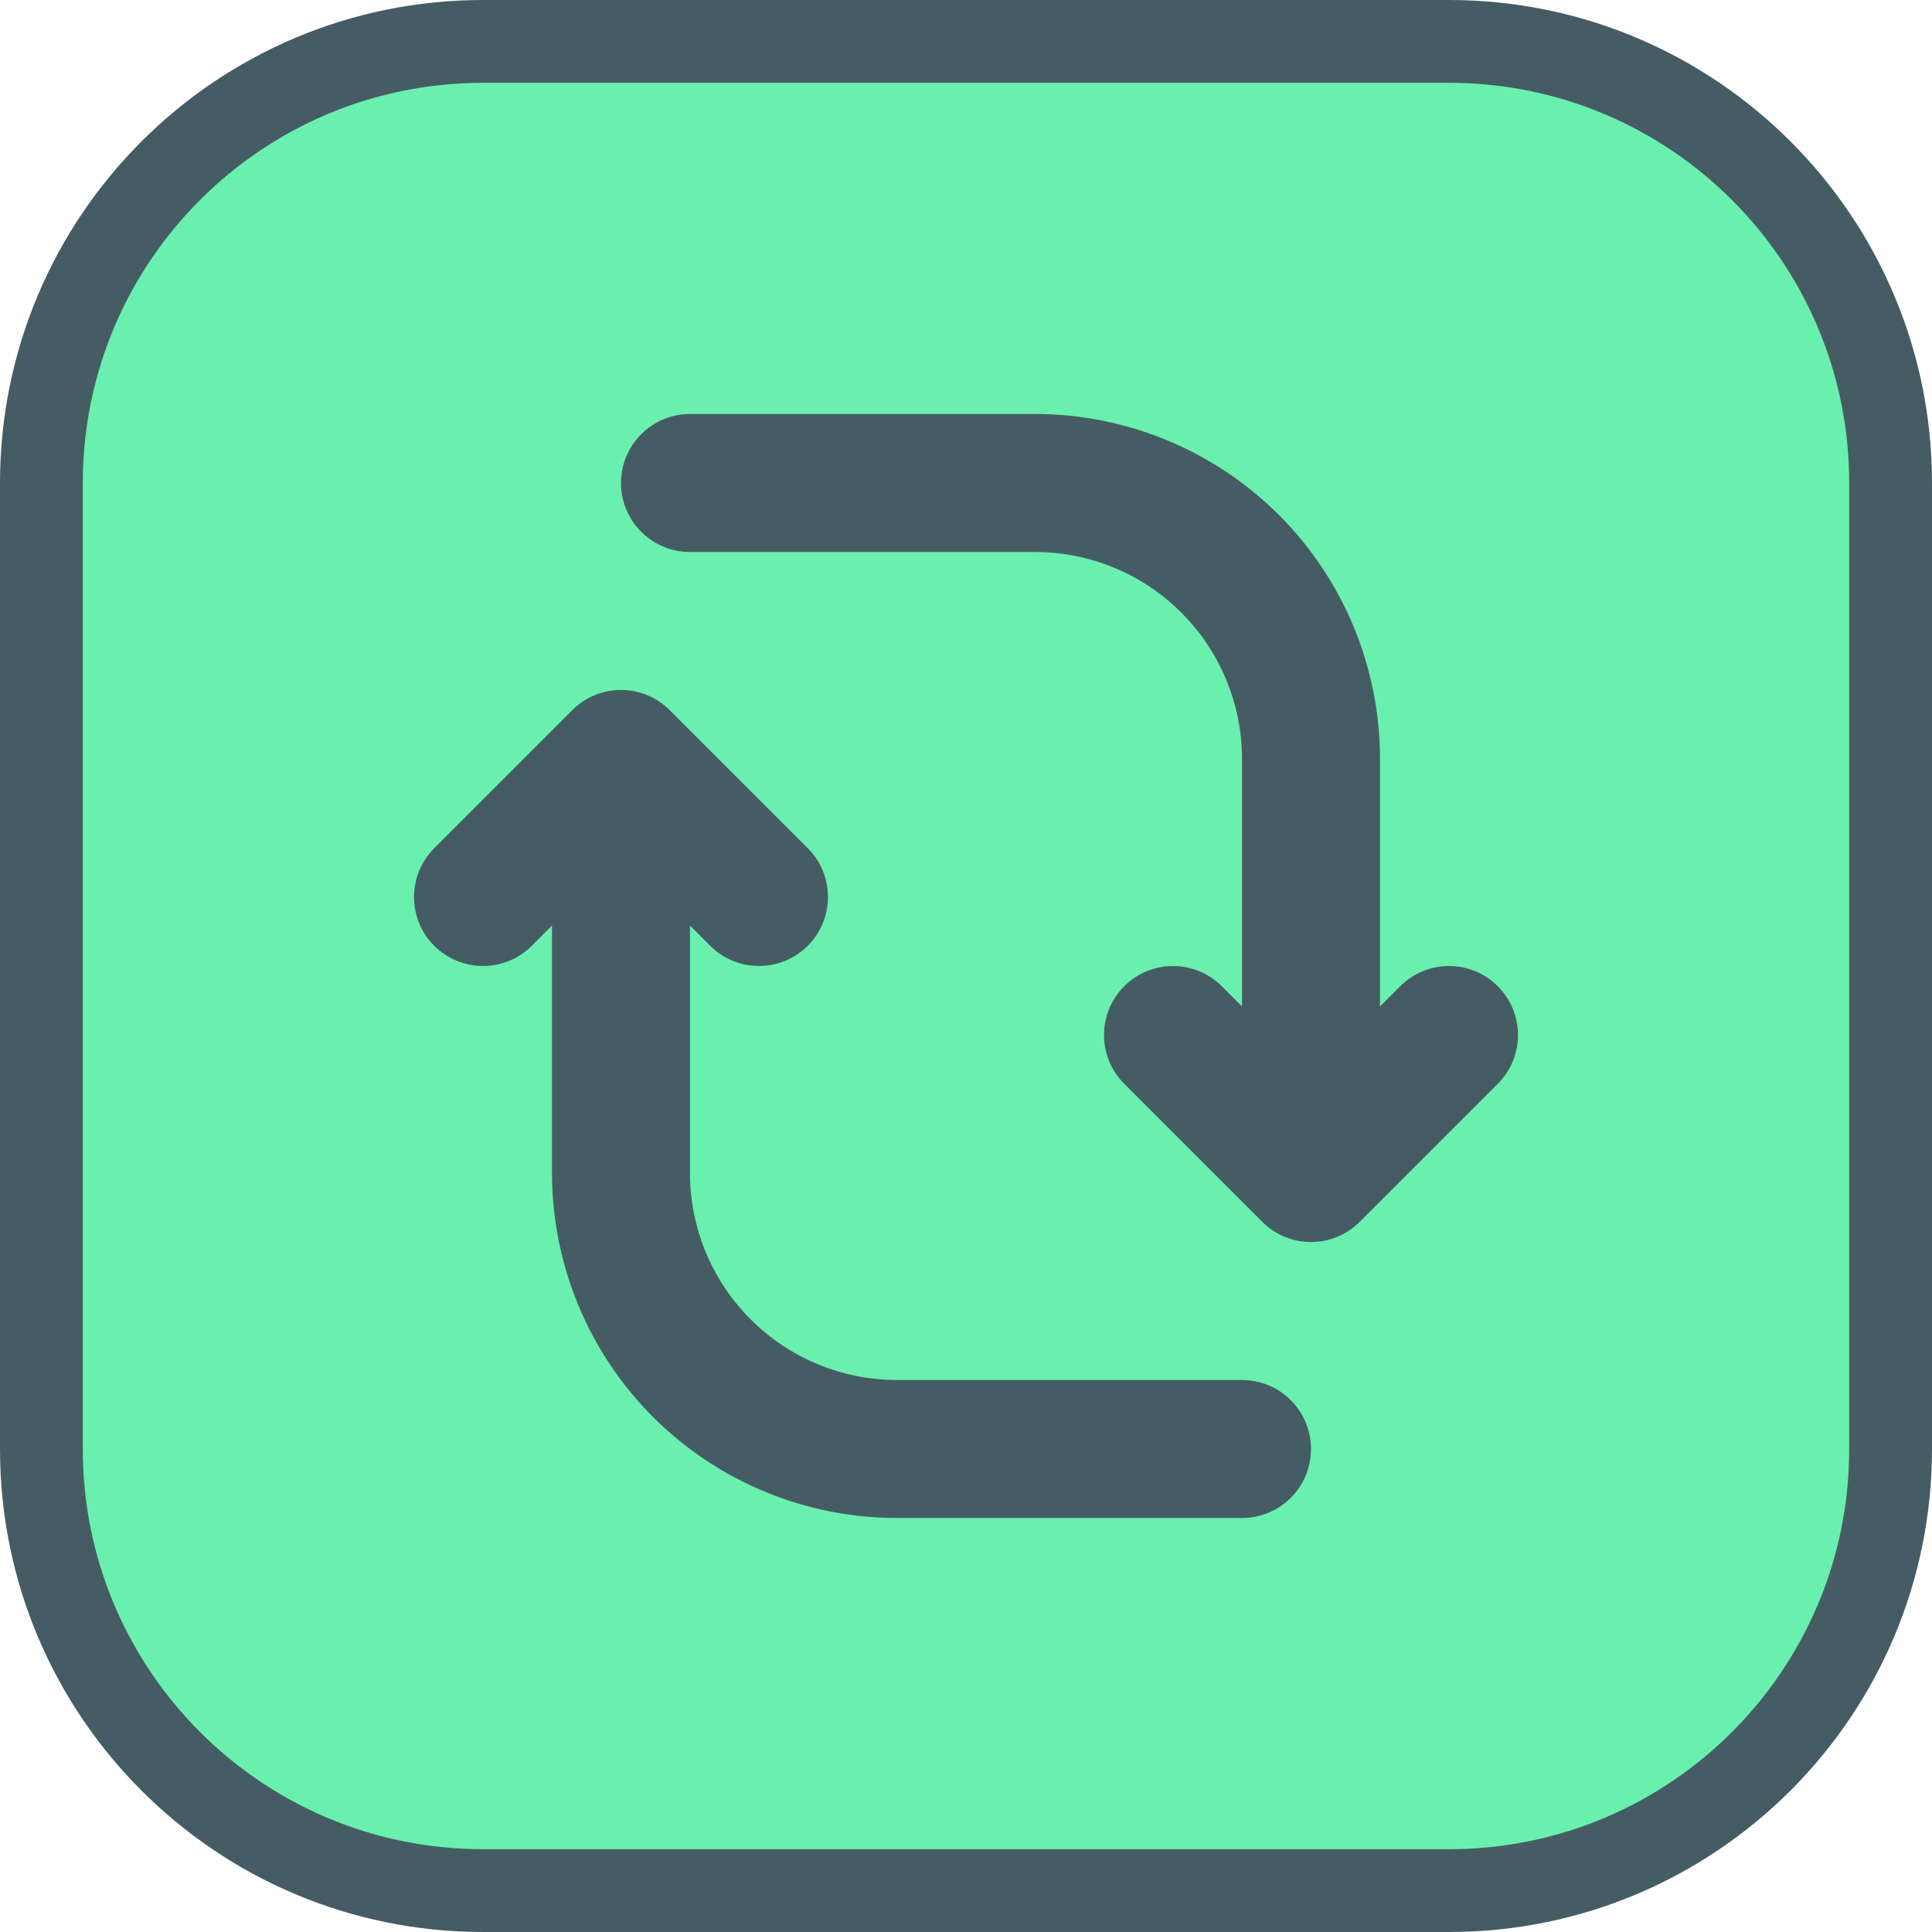 <svg xmlns="http://www.w3.org/2000/svg" width="28" height="28" fill="none" viewBox="0 0 28 28"><path fill="#69F0AE" stroke="#465C64" stroke-width="1.2" d="M21 0.6C24.535 0.6 27.4 3.465 27.4 7V21C27.4 24.535 24.535 27.4 21 27.4H20.975H20.951H20.926H20.901H20.877H20.852H20.827H20.802H20.777H20.752H20.727H20.702H20.677H20.652H20.627H20.602H20.577H20.552H20.526H20.501H20.476H20.451H20.425H20.4H20.375H20.349H20.324H20.298H20.273H20.247H20.222H20.196H20.171H20.145H20.119H20.094H20.068H20.042H20.017H19.991H19.965H19.939H19.913H19.887H19.861H19.835H19.809H19.784H19.758H19.731H19.705H19.679H19.653H19.627H19.601H19.575H19.548H19.522H19.496H19.47H19.443H19.417H19.39H19.364H19.338H19.311H19.285H19.258H19.232H19.205H19.179H19.152H19.125H19.099H19.072H19.046H19.019H18.992H18.965H18.939H18.912H18.885H18.858H18.831H18.804H18.777H18.751H18.724H18.697H18.67H18.643H18.616H18.589H18.562H18.535H18.507H18.48H18.453H18.426H18.399H18.372H18.344H18.317H18.29H18.263H18.235H18.208H18.181H18.153H18.126H18.099H18.071H18.044H18.016H17.989H17.961H17.934H17.906H17.879H17.851H17.824H17.796H17.769H17.741H17.713H17.686H17.658H17.63H17.603H17.575H17.547H17.52H17.492H17.464H17.436H17.408H17.381H17.353H17.325H17.297H17.269H17.241H17.213H17.186H17.158H17.13H17.102H17.074H17.046H17.018H16.99H16.962H16.934H16.906H16.878H16.849H16.821H16.793H16.765H16.737H16.709H16.681H16.653H16.625H16.596H16.568H16.54H16.512H16.483H16.455H16.427H16.399H16.37H16.342H16.314H16.286H16.257H16.229H16.201H16.172H16.144H16.116H16.087H16.059H16.03H16.002H15.974H15.945H15.917H15.888H15.86H15.832H15.803H15.775H15.746H15.718H15.689H15.661H15.632H15.604H15.575H15.547H15.518H15.49H15.461H15.432H15.404H15.375H15.347H15.318H15.29H15.261H15.232H15.204H15.175H15.147H15.118H15.089H15.061H15.032H15.004H14.975H14.946H14.918H14.889H14.861H14.832H14.803H14.775H14.746H14.717H14.689H14.66H14.631H14.603H14.574H14.545H14.517H14.488H14.459H14.431H14.402H14.373H14.344H14.316H14.287H14.258H14.23H14.201H14.172H14.143H14.115H14.086H14.057H14.029H14H13.971H13.943H13.914H13.885H13.857H13.828H13.799H13.77H13.742H13.713H13.684H13.656H13.627H13.598H13.569H13.541H13.512H13.483H13.455H13.426H13.397H13.369H13.34H13.311H13.283H13.254H13.225H13.197H13.168H13.139H13.111H13.082H13.054H13.025H12.996H12.968H12.939H12.911H12.882H12.853H12.825H12.796H12.768H12.739H12.71H12.682H12.653H12.625H12.596H12.568H12.539H12.51H12.482H12.453H12.425H12.396H12.368H12.339H12.311H12.282H12.254H12.225H12.197H12.168H12.14H12.112H12.083H12.055H12.026H11.998H11.97H11.941H11.913H11.884H11.856H11.828H11.799H11.771H11.743H11.714H11.686H11.658H11.63H11.601H11.573H11.545H11.517H11.488H11.46H11.432H11.404H11.376H11.347H11.319H11.291H11.263H11.235H11.207H11.179H11.15H11.122H11.094H11.066H11.038H11.01H10.982H10.954H10.926H10.898H10.87H10.842H10.815H10.787H10.759H10.731H10.703H10.675H10.647H10.619H10.592H10.564H10.536H10.508H10.48H10.453H10.425H10.397H10.37H10.342H10.314H10.287H10.259H10.231H10.204H10.176H10.149H10.121H10.094H10.066H10.039H10.011H9.984H9.956H9.929H9.901H9.874H9.847H9.819H9.792H9.765H9.737H9.71H9.683H9.656H9.628H9.601H9.574H9.547H9.52H9.493H9.465H9.438H9.411H9.384H9.357H9.33H9.303H9.276H9.249H9.222H9.196H9.169H9.142H9.115H9.088H9.061H9.035H9.008H8.981H8.954H8.928H8.901H8.875H8.848H8.821H8.795H8.768H8.742H8.715H8.689H8.662H8.636H8.61H8.583H8.557H8.53H8.504H8.478H8.452H8.425H8.399H8.373H8.347H8.321H8.295H8.269H8.242H8.216H8.19H8.165H8.139H8.113H8.087H8.061H8.035H8.009H7.983H7.958H7.932H7.906H7.881H7.855H7.829H7.804H7.778H7.753H7.727H7.702H7.676H7.651H7.625H7.6H7.575H7.549H7.524H7.499H7.474H7.448H7.423H7.398H7.373H7.348H7.323H7.298H7.273H7.248H7.223H7.198H7.173H7.148H7.124H7.099H7.074H7.049H7.025H7C3.465 27.4 0.6 24.535 0.6 21V20.975V20.951V20.926V20.901V20.877V20.852V20.827V20.802V20.777V20.752V20.727V20.702V20.677V20.652V20.627V20.602V20.577V20.552V20.526V20.501V20.476V20.451V20.425V20.4V20.375V20.349V20.324V20.298V20.273V20.247V20.222V20.196V20.171V20.145V20.119V20.094V20.068V20.042V20.017V19.991V19.965V19.939V19.913V19.887V19.861V19.835V19.809V19.784V19.758V19.731V19.705V19.679V19.653V19.627V19.601V19.575V19.548V19.522V19.496V19.47V19.443V19.417V19.39V19.364V19.338V19.311V19.285V19.258V19.232V19.205V19.179V19.152V19.125V19.099V19.072V19.046V19.019V18.992V18.965V18.939V18.912V18.885V18.858V18.831V18.804V18.777V18.751V18.724V18.697V18.67V18.643V18.616V18.589V18.562V18.535V18.507V18.48V18.453V18.426V18.399V18.372V18.344V18.317V18.29V18.263V18.235V18.208V18.181V18.153V18.126V18.099V18.071V18.044V18.016V17.989V17.961V17.934V17.906V17.879V17.851V17.824V17.796V17.769V17.741V17.713V17.686V17.658V17.63V17.603V17.575V17.547V17.52V17.492V17.464V17.436V17.408V17.381V17.353V17.325V17.297V17.269V17.241V17.213V17.186V17.158V17.13V17.102V17.074V17.046V17.018V16.99V16.962V16.934V16.906V16.878V16.849V16.821V16.793V16.765V16.737V16.709V16.681V16.653V16.625V16.596V16.568V16.54V16.512V16.483V16.455V16.427V16.399V16.37V16.342V16.314V16.286V16.257V16.229V16.201V16.172V16.144V16.116V16.087V16.059V16.03V16.002V15.974V15.945V15.917V15.888V15.86V15.832V15.803V15.775V15.746V15.718V15.689V15.661V15.632V15.604V15.575V15.547V15.518V15.49V15.461V15.432V15.404V15.375V15.347V15.318V15.29V15.261V15.232V15.204V15.175V15.147V15.118V15.089V15.061V15.032V15.004V14.975V14.946V14.918V14.889V14.861V14.832V14.803V14.775V14.746V14.717V14.689V14.66V14.631V14.603V14.574V14.545V14.517V14.488V14.459V14.431V14.402V14.373V14.344V14.316V14.287V14.258V14.23V14.201V14.172V14.143V14.115V14.086V14.057V14.029V14V13.971V13.943V13.914V13.885V13.857V13.828V13.799V13.77V13.742V13.713V13.684V13.656V13.627V13.598V13.569V13.541V13.512V13.483V13.455V13.426V13.397V13.369V13.34V13.311V13.283V13.254V13.225V13.197V13.168V13.139V13.111V13.082V13.054V13.025V12.996V12.968V12.939V12.911V12.882V12.853V12.825V12.796V12.768V12.739V12.71V12.682V12.653V12.625V12.596V12.568V12.539V12.51V12.482V12.453V12.425V12.396V12.368V12.339V12.311V12.282V12.254V12.225V12.197V12.168V12.14V12.112V12.083V12.055V12.026V11.998V11.97V11.941V11.913V11.884V11.856V11.828V11.799V11.771V11.743V11.714V11.686V11.658V11.63V11.601V11.573V11.545V11.517V11.488V11.46V11.432V11.404V11.376V11.347V11.319V11.291V11.263V11.235V11.207V11.179V11.15V11.122V11.094V11.066V11.038V11.01V10.982V10.954V10.926V10.898V10.87V10.842V10.815V10.787V10.759V10.731V10.703V10.675V10.647V10.619V10.592V10.564V10.536V10.508V10.48V10.453V10.425V10.397V10.37V10.342V10.314V10.287V10.259V10.231V10.204V10.176V10.149V10.121V10.094V10.066V10.039V10.011V9.984V9.956V9.929V9.901V9.874V9.847V9.819V9.792V9.765V9.737V9.71V9.683V9.656V9.628V9.601V9.574V9.547V9.52V9.493V9.465V9.438V9.411V9.384V9.357V9.33V9.303V9.276V9.249V9.222V9.196V9.169V9.142V9.115V9.088V9.061V9.035V9.008V8.981V8.954V8.928V8.901V8.875V8.848V8.821V8.795V8.768V8.742V8.715V8.689V8.662V8.636V8.61V8.583V8.557V8.53V8.504V8.478V8.452V8.425V8.399V8.373V8.347V8.321V8.295V8.269V8.242V8.216V8.19V8.165V8.139V8.113V8.087V8.061V8.035V8.009V7.983V7.958V7.932V7.906V7.881V7.855V7.829V7.804V7.778V7.753V7.727V7.702V7.676V7.651V7.625V7.6V7.575V7.549V7.524V7.499V7.474V7.448V7.423V7.398V7.373V7.348V7.323V7.298V7.273V7.248V7.223V7.198V7.173V7.148V7.124V7.099V7.074V7.049V7.025V7C0.6 3.465 3.465 0.6 7 0.6H7.025H7.049H7.074H7.099H7.124H7.148H7.173H7.198H7.223H7.248H7.273H7.298H7.323H7.348H7.373H7.398H7.423H7.448H7.474H7.499H7.524H7.549H7.575H7.6H7.625H7.651H7.676H7.702H7.727H7.753H7.778H7.804H7.829H7.855H7.881H7.906H7.932H7.958H7.983H8.009H8.035H8.061H8.087H8.113H8.139H8.165H8.19H8.216H8.242H8.269H8.295H8.321H8.347H8.373H8.399H8.425H8.452H8.478H8.504H8.53H8.557H8.583H8.61H8.636H8.662H8.689H8.715H8.742H8.768H8.795H8.821H8.848H8.875H8.901H8.928H8.954H8.981H9.008H9.035H9.061H9.088H9.115H9.142H9.169H9.196H9.222H9.249H9.276H9.303H9.33H9.357H9.384H9.411H9.438H9.465H9.493H9.52H9.547H9.574H9.601H9.628H9.656H9.683H9.71H9.737H9.765H9.792H9.819H9.847H9.874H9.901H9.929H9.956H9.984H10.011H10.039H10.066H10.094H10.121H10.149H10.176H10.204H10.231H10.259H10.287H10.314H10.342H10.37H10.397H10.425H10.453H10.48H10.508H10.536H10.564H10.592H10.619H10.647H10.675H10.703H10.731H10.759H10.787H10.815H10.842H10.87H10.898H10.926H10.954H10.982H11.01H11.038H11.066H11.094H11.122H11.15H11.179H11.207H11.235H11.263H11.291H11.319H11.347H11.376H11.404H11.432H11.46H11.488H11.517H11.545H11.573H11.601H11.63H11.658H11.686H11.714H11.743H11.771H11.799H11.828H11.856H11.884H11.913H11.941H11.97H11.998H12.026H12.055H12.083H12.112H12.14H12.168H12.197H12.225H12.254H12.282H12.311H12.339H12.368H12.396H12.425H12.453H12.482H12.51H12.539H12.568H12.596H12.625H12.653H12.682H12.71H12.739H12.768H12.796H12.825H12.853H12.882H12.911H12.939H12.968H12.996H13.025H13.054H13.082H13.111H13.139H13.168H13.197H13.225H13.254H13.283H13.311H13.34H13.369H13.397H13.426H13.455H13.483H13.512H13.541H13.569H13.598H13.627H13.656H13.684H13.713H13.742H13.77H13.799H13.828H13.857H13.885H13.914H13.943H13.971H14H14.029H14.057H14.086H14.115H14.143H14.172H14.201H14.23H14.258H14.287H14.316H14.344H14.373H14.402H14.431H14.459H14.488H14.517H14.545H14.574H14.603H14.631H14.66H14.689H14.717H14.746H14.775H14.803H14.832H14.861H14.889H14.918H14.946H14.975H15.004H15.032H15.061H15.089H15.118H15.147H15.175H15.204H15.232H15.261H15.29H15.318H15.347H15.375H15.404H15.432H15.461H15.49H15.518H15.547H15.575H15.604H15.632H15.661H15.689H15.718H15.746H15.775H15.803H15.832H15.86H15.888H15.917H15.945H15.974H16.002H16.03H16.059H16.087H16.116H16.144H16.172H16.201H16.229H16.257H16.286H16.314H16.342H16.37H16.399H16.427H16.455H16.483H16.512H16.54H16.568H16.596H16.625H16.653H16.681H16.709H16.737H16.765H16.793H16.821H16.849H16.878H16.906H16.934H16.962H16.99H17.018H17.046H17.074H17.102H17.13H17.158H17.186H17.213H17.241H17.269H17.297H17.325H17.353H17.381H17.408H17.436H17.464H17.492H17.52H17.547H17.575H17.603H17.63H17.658H17.686H17.713H17.741H17.769H17.796H17.824H17.851H17.879H17.906H17.934H17.961H17.989H18.016H18.044H18.071H18.099H18.126H18.153H18.181H18.208H18.235H18.263H18.29H18.317H18.344H18.372H18.399H18.426H18.453H18.48H18.507H18.535H18.562H18.589H18.616H18.643H18.67H18.697H18.724H18.751H18.777H18.804H18.831H18.858H18.885H18.912H18.939H18.965H18.992H19.019H19.046H19.072H19.099H19.125H19.152H19.179H19.205H19.232H19.258H19.285H19.311H19.338H19.364H19.39H19.417H19.443H19.47H19.496H19.522H19.548H19.575H19.601H19.627H19.653H19.679H19.705H19.731H19.758H19.784H19.809H19.835H19.861H19.887H19.913H19.939H19.965H19.991H20.017H20.042H20.068H20.094H20.119H20.145H20.171H20.196H20.222H20.247H20.273H20.298H20.324H20.349H20.375H20.4H20.425H20.451H20.476H20.501H20.526H20.552H20.577H20.602H20.627H20.652H20.677H20.702H20.727H20.752H20.777H20.802H20.827H20.852H20.877H20.901H20.926H20.951H20.975H21Z"/><path fill="#465C64" fill-rule="evenodd" d="M8 13.414L7.707 13.707C7.317 14.097 6.683 14.097 6.293 13.707C5.903 13.317 5.903 12.683 6.293 12.293L8.293 10.293C8.683 9.902 9.317 9.902 9.707 10.293L11.707 12.293C12.097 12.683 12.097 13.317 11.707 13.707C11.317 14.097 10.683 14.097 10.293 13.707L10 13.414V17C10 17.796 10.316 18.559 10.879 19.121C11.441 19.684 12.204 20 13 20C15.404 20 18 20 18 20C18.552 20 19 20.448 19 21C19 21.552 18.552 22 18 22C18 22 15.404 22 13 22C11.674 22 10.402 21.473 9.464 20.536C8.527 19.598 8 18.326 8 17V13.414ZM18 14.586V11C18 10.204 17.684 9.441 17.121 8.879C16.559 8.316 15.796 8 15 8C12.596 8 10 8 10 8C9.448 8 9 7.552 9 7C9 6.448 9.448 6 10 6C10 6 12.596 6 15 6C16.326 6 17.598 6.527 18.536 7.464C19.473 8.402 20 9.674 20 11V14.586L20.293 14.293C20.683 13.903 21.317 13.903 21.707 14.293C22.097 14.683 22.097 15.317 21.707 15.707L19.707 17.707C19.317 18.098 18.683 18.098 18.293 17.707L16.293 15.707C15.903 15.317 15.903 14.683 16.293 14.293C16.683 13.903 17.317 13.903 17.707 14.293L18 14.586Z" clip-rule="evenodd"/></svg>